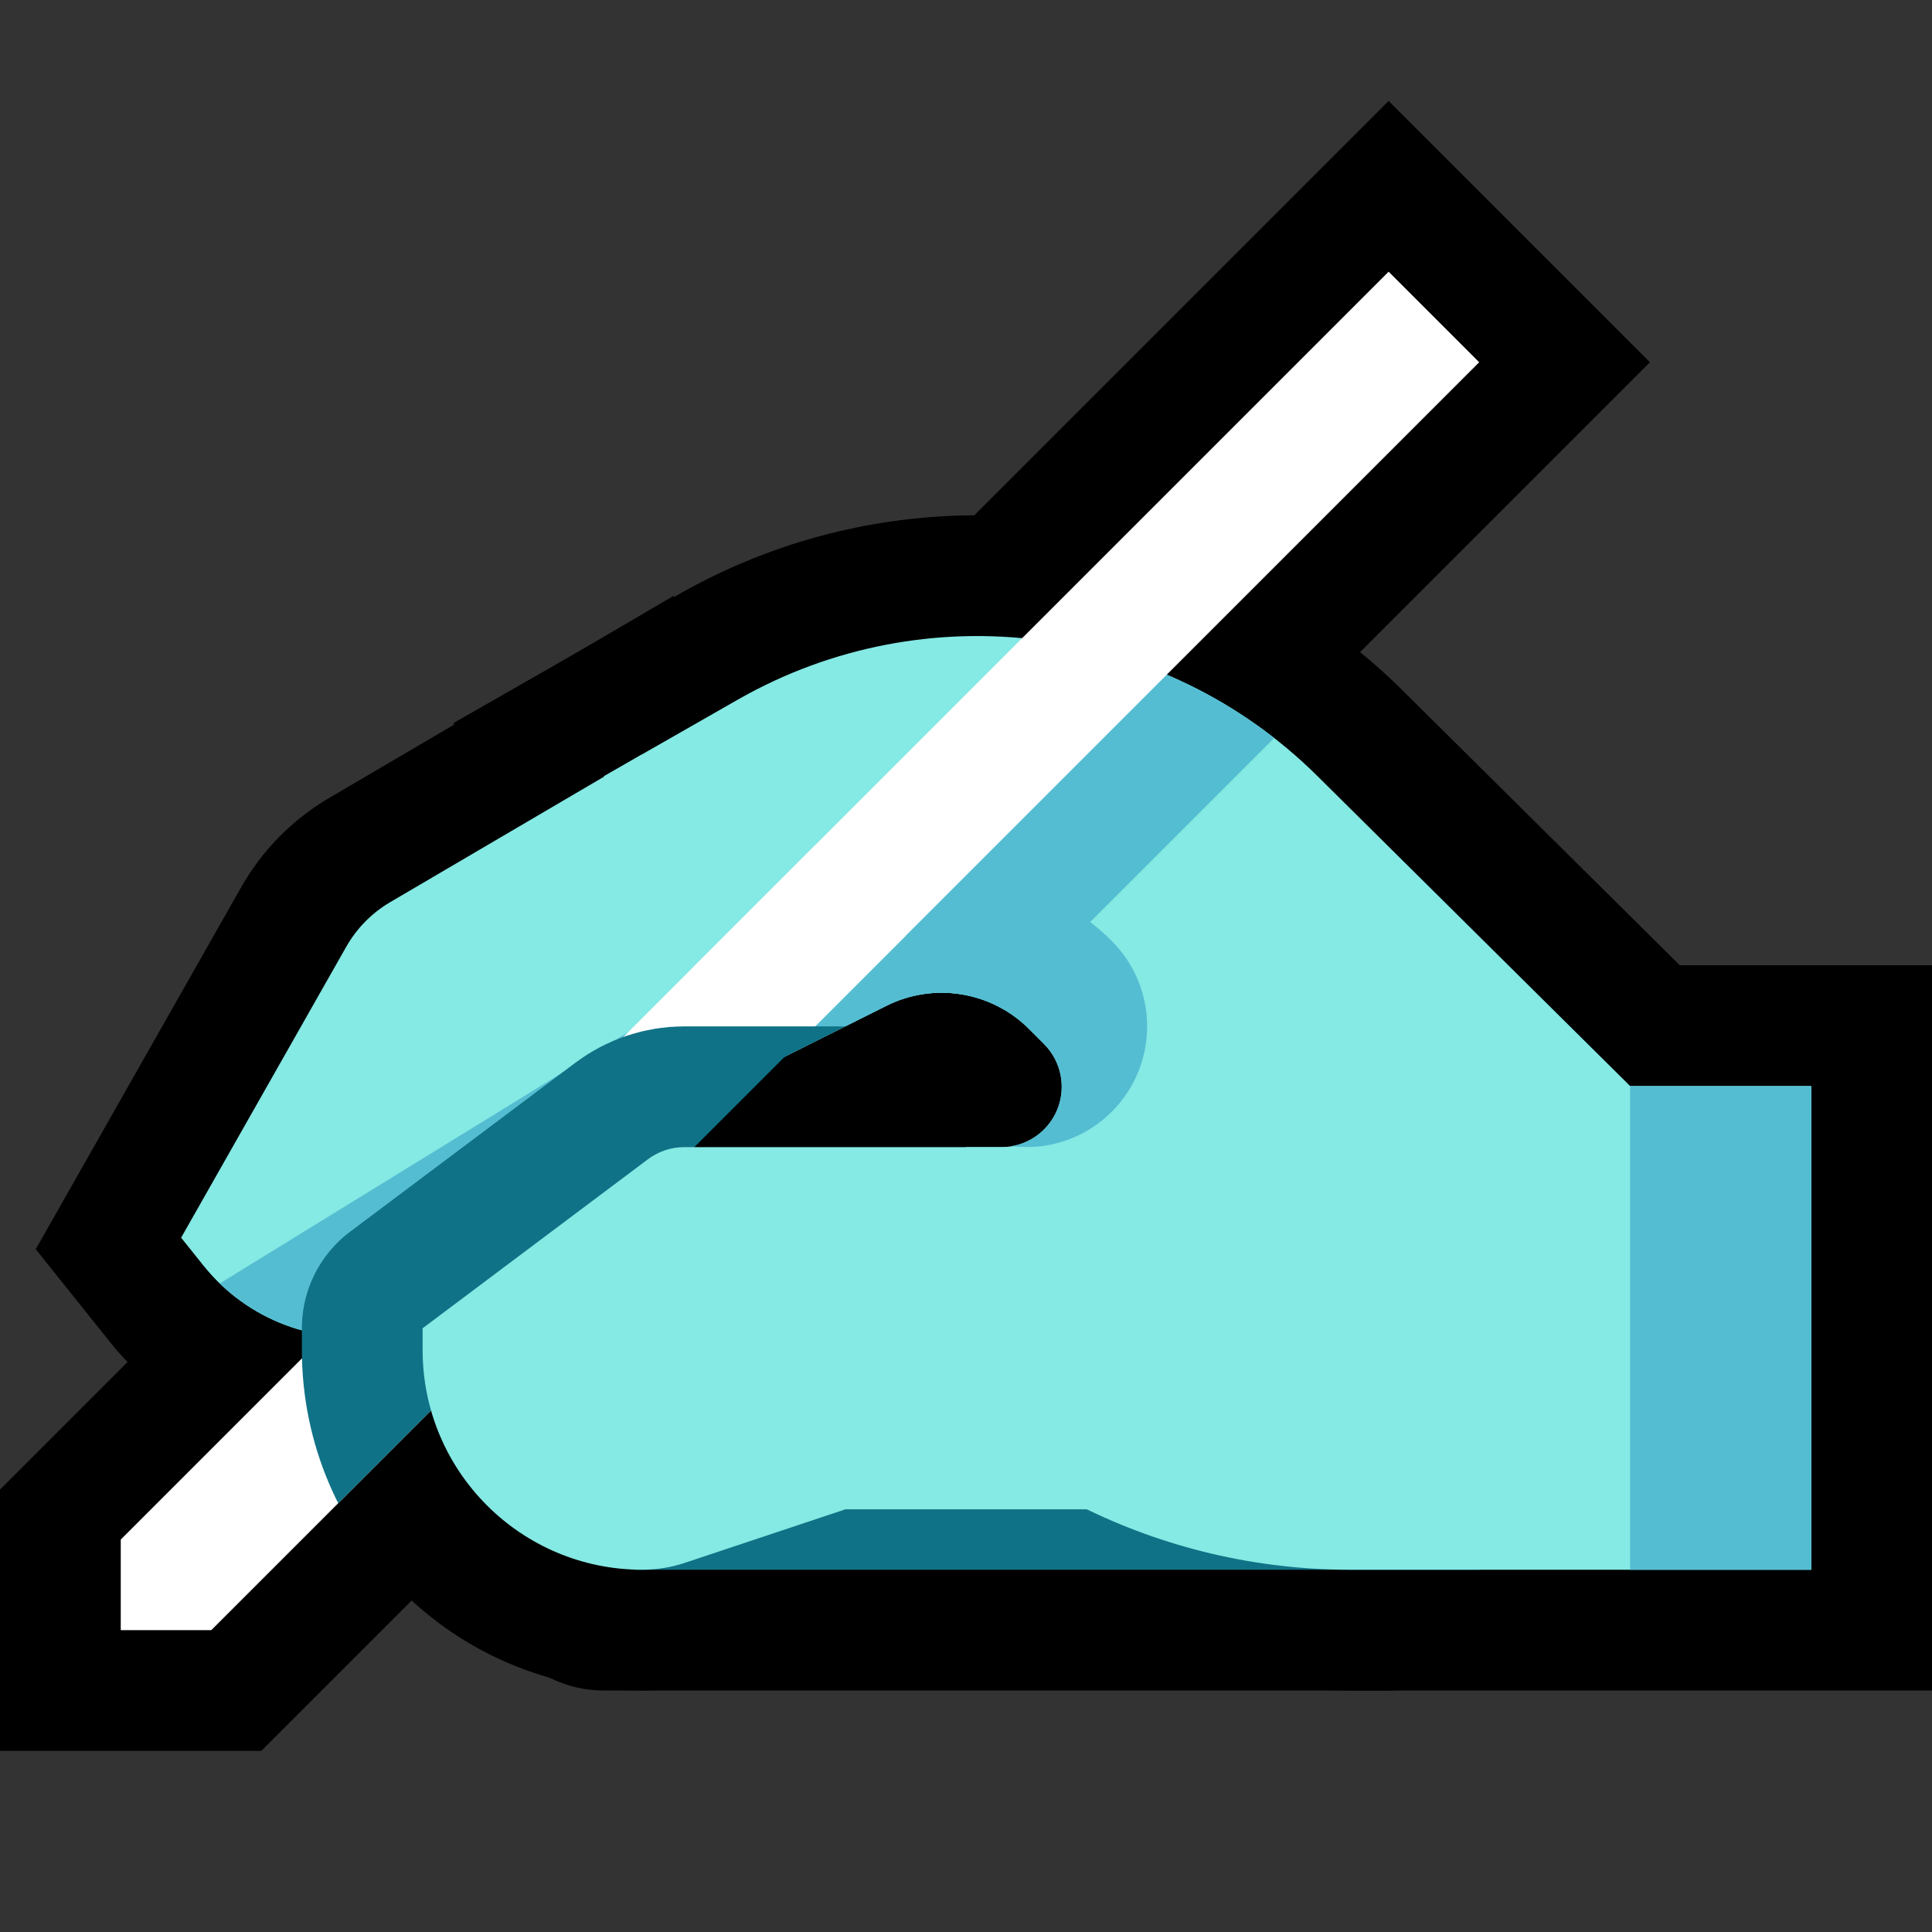 <svg clip-rule="evenodd" fill-rule="evenodd" stroke-linecap="round" stroke-linejoin="round" stroke-miterlimit="2" viewBox="0 0 32 32" xmlns="http://www.w3.org/2000/svg" xmlns:xlink="http://www.w3.org/1999/xlink"><rect x="0" y="0" width="32" height="32" fill="#333333" stroke="none"/><clipPath id="a"><path clip-rule="evenodd" d="m0 0h32v32h-32z"/></clipPath><clipPath id="b"><path clip-rule="evenodd" d="m10.625 12.5s-2.991 1.756-4.163 2.443c-.303.178-.553.432-.727.738-.733 1.291-2.735 4.819-2.735 4.819s.141.176.369.461c.724.905 1.884 1.341 3.024 1.138 1.141-.203 2.079-1.014 2.445-2.113.101-.303.162-.486.162-.486l5-2.5z"/></clipPath><clipPath id="c"><path clip-rule="evenodd" d="m16 24s.927.464 1.889.944c1.388.695 2.919 1.056 4.472 1.056h7.639v-8.012h-3s-2.671-2.648-5.18-5.135c-2.553-2.53-6.48-3.047-9.601-1.264-1.246.712-2.219 1.268-2.219 1.268l4 4.143s.308-.154.682-.341c.787-.394 1.738-.239 2.36.383l.251.251c.286.286.371.716.217 1.09-.155.373-.52.617-.924.617-.345 0-.586 0-.586 0"/></clipPath><clipPath id="d"><path clip-rule="evenodd" d="m3.5 27 4-4h7.5v-4-5h-13v13z"/></clipPath><clipPath id="e"><path clip-rule="evenodd" d="m13.5 17h.5l-1 .5-1.5 1.5-.5 7h-7v-12h10z"/></clipPath><path d="m0 0h32v32h-32z" fill="none"/><g clip-path="url(#a)"><path d="m10 24h13v2h-13z" fill="none" stroke="#000" stroke-width="4"/><path d="m17.038 17.717-6.416 3.208-.009.024-.034.081-.036.081-.036.078-.038.078-.04.079-.04.077-.041.076-.043.075-.045.076-.045.072-.046.074-.048.072-.048.071-.05.07-.051.07-.052.068-.054.067-.054.067-.055.065-.057.066-.057.063-.058.062-.059.061-.061.061-.062.06-.062.059-.063.057-.064.057-.066.055-.065.054-.067.053-.068.053-.069.051-.069.049-.07.049-.072.047-.072.047-.073.045-.073.044-.075.043-.076.042-.075.04-.077.039-.078.038-.077.037-.079.035-.08.034-.08.033-.081.032-.081.03-.082.029-.083.027-.084.026-.083.025-.085.023-.085.022-.085.021-.086.019-.087.018-.086.016-.087.015-.088.013-.087.012-.087.01-.088.009-.087.007-.087.006-.087.004-.087.003-.087.001h-.087l-.087-.002-.086-.003-.087-.004-.086-.006-.086-.007-.086-.009-.086-.011-.085-.011-.085-.013-.084-.015-.085-.016-.084-.017-.083-.018-.084-.02-.083-.022-.082-.023-.082-.024-.082-.025-.081-.027-.081-.028-.08-.029-.08-.031-.079-.032-.079-.034-.078-.034-.078-.036-.077-.037-.076-.039-.076-.04-.075-.041-.074-.042-.075-.044-.073-.045-.073-.047-.071-.047-.071-.048-.07-.05-.07-.052-.069-.052-.068-.053-.067-.055-.066-.056-.065-.057-.065-.058-.064-.06-.063-.061-.061-.061-.061-.063-.061-.065-.058-.064-.058-.067-.057-.068-.05-.062-1.221-1.526 3.412-6.012.059-.099.07-.111.074-.108.077-.106.08-.103.084-.1.088-.098.09-.095.093-.091.096-.088.099-.086.102-.081.104-.079.108-.076.11-.072.098-.06 5.717-3.355zm-9.549-1.058-.014.009-.008.014-1.943 3.423.015.004.019.005.019.004.019.005.019.003.019.004.019.003.019.003.019.003.019.002.019.002.02.002.019.001.019.001.02.001h.019.02.019l.02-.001.019-.001.02-.001.02-.002.019-.002.02-.002.02-.003.019-.003.02-.003.02-.004.02-.004.019-.004.019-.005.02-.005.018-.005.019-.005.019-.006.018-.006.019-.007.018-.007.018-.007.018-.007.018-.008.018-.008.018-.008.017-.009.017-.008.017-.01.017-.009.016-.009.017-.01.017-.011.016-.01.016-.01.016-.011.016-.012.015-.011.015-.012.016-.012.015-.013.014-.012.014-.012.015-.014.014-.013.014-.013.013-.013.013-.014.014-.015.013-.015.012-.013.013-.016.012-.015.012-.014.012-.016.011-.016.011-.015.012-.017.01-.015.01-.016.011-.018.01-.016.009-.017.01-.017.009-.018.008-.016.009-.019.009-.018.007-.017.008-.019.007-.018.007-.018.007-.02.009-.027.422-1.263 3.597-1.799-.865-1.154-2.608 1.53z"/><path d="m21.209 23.011.104.014.103.019.102.024.1.03.099.035.096.04.095.045.092.05.089.055.087.059.083.064.079.068.076.072.072.076.068.079.064.083.059.087.055.089.05.092.045.095.04.096.035.099.03.1.024.102.019.103.014.104.008.104.003.105-.003.105-.008.104-.014.104-.019.103-.024.102-.03.1-.035.099-.04.096-.045.095-.05.092-.055.089-.059.087-.064.083-.068.079-.072.076-.076.072-.079.068-.083.064-.087.059-.089.055-.092.05-.095.045-.096.04-.099.035-.1.03-.102.024-.103.019-.104.014-.104.008-.105.003h-6.675l-2.36.787-.072.023-.081.024-.081.023-.083.021-.083.019-.083.018-.083.016-.083.015-.084.012-.084.011-.084.01-.085.007-.085.006-.085.005-.085.002-.074.001h-.025l-.131-.002-.145-.005-.143-.009-.142-.013-.141-.016-.141-.02-.14-.023-.138-.026-.138-.03-.135-.033-.135-.037-.134-.04-.132-.043-.13-.045-.13-.05-.127-.052-.126-.055-.125-.058-.122-.061-.121-.063-.119-.067-.117-.069-.115-.072-.114-.075-.111-.077-.109-.08-.108-.083-.105-.084-.103-.087-.102-.09-.098-.092-.097-.094-.094-.097-.092-.099-.09-.101-.087-.103-.084-.105-.083-.108-.08-.109-.077-.112-.075-.113-.071-.115-.07-.117-.066-.119-.064-.12-.061-.123-.058-.125-.055-.126-.052-.127-.05-.13-.046-.131-.042-.131-.04-.133-.036-.135-.034-.137-.03-.137-.026-.138-.023-.139-.02-.142-.016-.142-.013-.142-.009-.142-.005-.144-.002-.132v-1.375l4.55-3.412.081-.059.102-.067.104-.062.105-.058.108-.054.11-.049.111-.045.113-.04.115-.036.116-.031.118-.027.119-.021.118-.017.121-.013.121-.007.101-.002h9.687l.105.003.104.008.104.014.103.019.102.024.1.03.099.035.096.04.095.045.092.05.089.055.087.059.083.064.079.068.076.072.072.076.068.079.064.083.059.087.055.089.05.092.045.095.04.096.035.099.03.1.024.102.019.103.014.104.008.104.003.105-.003.105-.008.104-.014.104-.019.103-.024.102-.03.1-.035.099-.04.096-.045.095-.05.092-.055.089-.059.087-.064.083-.068.079-.072.076-.076.072-.079.068-.083.064-.087.059-.089.055-.092.05-.095.045-.096.04-.099.035-.1.03-.102.024-.103.019-.104.014-.104.008-.105.003h-9.333l-2.568 1.926.014.036.015.037.016.037.016.035.018.035.019.035.019.035.02.034.021.034.022.033.022.032.024.032.023.031.025.031.026.031.026.029.027.029.028.028.028.028.029.027.03.026.03.026.031.025.031.023.032.024.033.022.033.022.033.021.034.02.034.019.036.019.035.017.036.017.036.016.037.015.037.014.037.013.038.013.038.011.039.01.039.01.04.009.04.007.04.007.041.006.041.004.042.004.042.003.043.001.046.001h.003.005.004l.004-.001h.005l.004-.001h.004l.005-.001.005-.001.004-.001.004-.001.005-.001h.003l.005-.002.005-.001.013-.005 2.956-.985h7.325l.105.003z"/><path d="m15.781 14.447.077.005.078.005.077.008.077.008.077.011.077.011.077.014.076.014.076.016.076.018.075.019.075.02.075.022.074.024.074.025.073.026.074.027.073.03.071.03.072.032.071.034.07.034.07.037.069.037.069.04.068.04.067.042.067.044.065.044.066.046.064.048.063.048.063.051.062.052.061.052.06.055.058.055.051.05.271.271.066.068.075.084.071.085.068.09.065.091.061.093.057.094.053.097.05.098.046.1.042.1.038.102.036.105.031.105.026.104.023.106.02.108.015.107.012.108.007.111.004.108-.001.109-.004.11-.008.109-.013.111-.017.11-.02.108-.025.109-.029.107-.033.107-.037.106-.041.106-.045.104-.049.101-.053.1-.056.097-.059.094-.062.091-.066.089-.069.086-.071.084-.075.081-.076.077-.081.075-.082.072-.085.068-.087.065-.089.063-.092.058-.093.056-.096.052-.098.049-.099.045-.102.041-.103.038-.105.035-.106.03-.107.026-.108.023-.111.019-.11.014-.112.011-.112.006-.095.002h-.604l-.126-.004-.125-.012-.124-.019-.122-.028-.121-.035-.118-.042-.116-.05-.112-.057-.108-.064-.104-.071-.099-.077-.094-.083-.089-.089-.083-.094-.077-.099-.071-.104-.064-.108-.057-.112-.05-.116-.042-.118-.035-.121-.028-.122-.019-.124-.002-.022-3.083 1.541-3.42-8.794 3.72-2.126.087-.049.092-.051.092-.049.093-.049.093-.047.093-.047.093-.045.094-.044.095-.044.094-.042.095-.041.095-.04.096-.039.095-.039.097-.037.096-.036.096-.035.097-.034.097-.033.097-.032.098-.031.097-.03.098-.028.098-.028.098-.027.099-.026.098-.024.099-.024.099-.023.099-.021.099-.021.099-.02.1-.018.099-.018.1-.016.099-.016.1-.014.1-.014.1-.012.1-.012.1-.01.1-.01.1-.008.1-.007.1-.007.1-.005.1-.005.101-.003.1-.002.1-.002h.1l.1.001.1.001.1.003.1.003.1.005.1.006.099.006.1.008.099.008.1.01.099.011.099.011.1.013.098.013.099.015.099.015.099.017.098.017.098.019.098.019.098.02.098.022.097.022.097.024.097.024.097.025.097.026.096.028.096.028.096.029.096.03.095.031.095.033.095.033.094.034.094.035.094.036.094.037.093.037.093.039.093.04.092.041.092.042.092.042.091.044.09.045.091.045.09.047.089.047.09.049.088.049.089.05.088.052.087.052.087.053.087.054.086.055.085.056.086.057.085.058.084.059.083.06.083.06.083.062.082.062.081.064.082.065.08.065.08.066.079.067.079.068.078.069.077.07.077.071.076.071.076.073.071.07 4.599 4.559h4.177v12.012h-9.647l-.167-.001-.174-.004-.174-.006-.175-.009-.173-.012-.174-.013-.173-.017-.172-.019-.173-.021-.172-.024-.171-.026-.172-.029-.17-.031-.171-.034-.169-.036-.169-.039-.169-.041-.168-.044-.167-.046-.167-.048-.166-.051-.165-.053-.165-.055-.163-.058-.163-.061-.163-.063-.161-.065-.16-.067-.16-.07-.159-.072-.157-.075-.15-.074-1.895-.947-.111-.06-.107-.066-.102-.073-.097-.08-.092-.085-.087-.091-.081-.096-.075-.101-.068-.106-.061-.11-.054-.113-.048-.116-.039-.119-.032-.122-.025-.123-.017-.125-.008-.125-.001-.126.007-.125.014-.125.023-.123.03-.122.038-.12.046-.117.052-.114.06-.111.066-.107.073-.102.08-.097.085-.092.091-.087.096-.081.101-.075.106-.068.11-.061.113-.054.116-.048.119-.039.122-.032.123-.025.125-.017.125-.008.126-.001.125.007.125.014.123.023.122.03.12.038.117.046.114.052 1.882.941.111.055.106.049.106.049.106.046.107.045.107.044.108.041.109.041.109.038.11.037.11.036.111.034.111.032.111.031.112.029.113.027.112.026.114.024.113.022.114.021.114.019.114.018.115.016.115.014.115.013.116.011.115.009.116.007.116.006.116.005.116.002.124.001h5.632v-4.012h-1.823l-5.761-5.711-.049-.048-.046-.043-.046-.044-.046-.042-.046-.042-.047-.042-.048-.04-.048-.041-.048-.04-.048-.039-.048-.038-.049-.039-.049-.037-.05-.037-.05-.036-.05-.036-.05-.036-.051-.034-.051-.034-.051-.034-.052-.033-.052-.032-.052-.032-.052-.032-.053-.03-.053-.03-.053-.03-.053-.029-.054-.028-.054-.028-.054-.027-.055-.027-.054-.026-.055-.026-.055-.025-.055-.024-.056-.024-.055-.023-.056-.023-.056-.022-.057-.022-.056-.021-.057-.02-.057-.02-.057-.019-.057-.019-.058-.018-.057-.018-.058-.017-.058-.016-.058-.016-.058-.015-.058-.015-.058-.014-.059-.013-.058-.013-.059-.012-.059-.012-.059-.011-.059-.01-.059-.01-.06-.01-.059-.008-.06-.009-.059-.007-.06-.007-.06-.006-.059-.006-.06-.005-.06-.005-.06-.004-.06-.003-.06-.003-.06-.002-.06-.002-.06-.001h-.06-.06l-.06.001-.06.001-.06.002-.061.003-.06.003-.06.004-.06.005-.06.005-.06.005-.06.007-.06.006-.06.008-.059.008-.06.009-.06.009-.06.01-.059.01-.06.012-.059.011-.06.013-.059.013-.059.013-.059.014-.059.015-.059.016-.059.016-.059.016-.058.018-.059.017-.058.019-.058.019-.058.02-.058.02-.058.021-.058.022-.057.022-.058.023-.057.023-.057.025-.057.024-.057.026-.056.026-.056.026-.057.028-.056.028-.056.028-.056.029-.055.03-.055.03-.06.034-.718.411.58 1.491.727-.364.064-.031.074-.035.074-.032.074-.031.075-.029.076-.028.075-.026.075-.025.077-.023.077-.022.077-.02.076-.018.078-.017.078-.016.077-.014.078-.012.078-.011.078-.009.078-.008.078-.006.078-.005.078-.003.078-.002h.078l.078.001.078.003z"/><path d="m17.828 15.5-13.5 13.5h-4.328v-4.328l13.5-13.5z"/><path d="m27.328 6-14.828 14.828-4.328-4.328 14.828-14.828z"/><path d="m10.5 25h14v1h-14z" fill="#107286"/><path d="m10.625 12.5s-2.991 1.756-4.163 2.443c-.303.178-.553.432-.727.738-.733 1.291-2.735 4.819-2.735 4.819s.141.176.369.461c.724.905 1.884 1.341 3.024 1.138 1.141-.203 2.079-1.014 2.445-2.113.101-.303.162-.486.162-.486l5-2.5z" fill="#85e9e4"/><g clip-path="url(#b)"><path d="m3 24s8.574-5.276 11.796-7.259c.706-.434 1.618-.327 2.204.259" fill="none" stroke="#55bdd2" stroke-width="4"/></g><path d="m16 24s.927.464 1.889.944c1.388.695 2.919 1.056 4.472 1.056h7.639v-8.012h-3s-2.671-2.648-5.18-5.135c-2.553-2.53-6.48-3.047-9.601-1.264-1.246.712-2.219 1.268-2.219 1.268l4 4.143s.308-.154.682-.341c.787-.394 1.738-.239 2.36.383l.251.251c.286.286.371.716.217 1.09-.155.373-.52.617-.924.617-.345 0-.586 0-.586 0" fill="#85e9e4"/><g clip-path="url(#c)"><path d="m27 17h4v10h-4z" fill="#55bdd2"/><g fill="none" stroke="#55bdd2" stroke-width="4"><path d="m3 24s8.574-5.276 11.796-7.259c.706-.434 1.618-.327 2.204.259"/><path d="m14.5 16 7-7" stroke-miterlimit="1.5"/></g></g><path d="m3.5 27 4-4h7.5v-4-5h-13v13z" fill="none"/><g clip-path="url(#d)"><path d="m2 25.5v1.5h1.5l7-7 1.5-2.5 1.5-.5 1.5-1.5-1.5-1.5z" fill="#fff"/><path d="m13.5 17h.5l-1 .5-1.5 1.5-.5 7h-7v-12h10z" fill="none"/><g clip-path="url(#e)"><path d="m21 25h-7s-1.871.624-2.658.886c-.227.075-.464.114-.703.114h-.001c-2.009 0-3.638-1.629-3.638-3.638 0-.224 0-.362 0-.362s2.839-2.129 3.733-2.8c.173-.13.384-.2.6-.2h9.667" fill="none" stroke="#107286" stroke-width="4"/></g></g><path d="m21 25h-7s-1.871.624-2.658.886c-.227.075-.464.114-.703.114h-.001c-2.009 0-3.638-1.629-3.638-3.638 0-.224 0-.362 0-.362s2.839-2.129 3.733-2.8c.173-.13.384-.2.6-.2h9.667" fill="#85e9e4"/><path d="m11.5 16 2 1 11-11-1.5-1.5z" fill="#fff"/></g></svg>